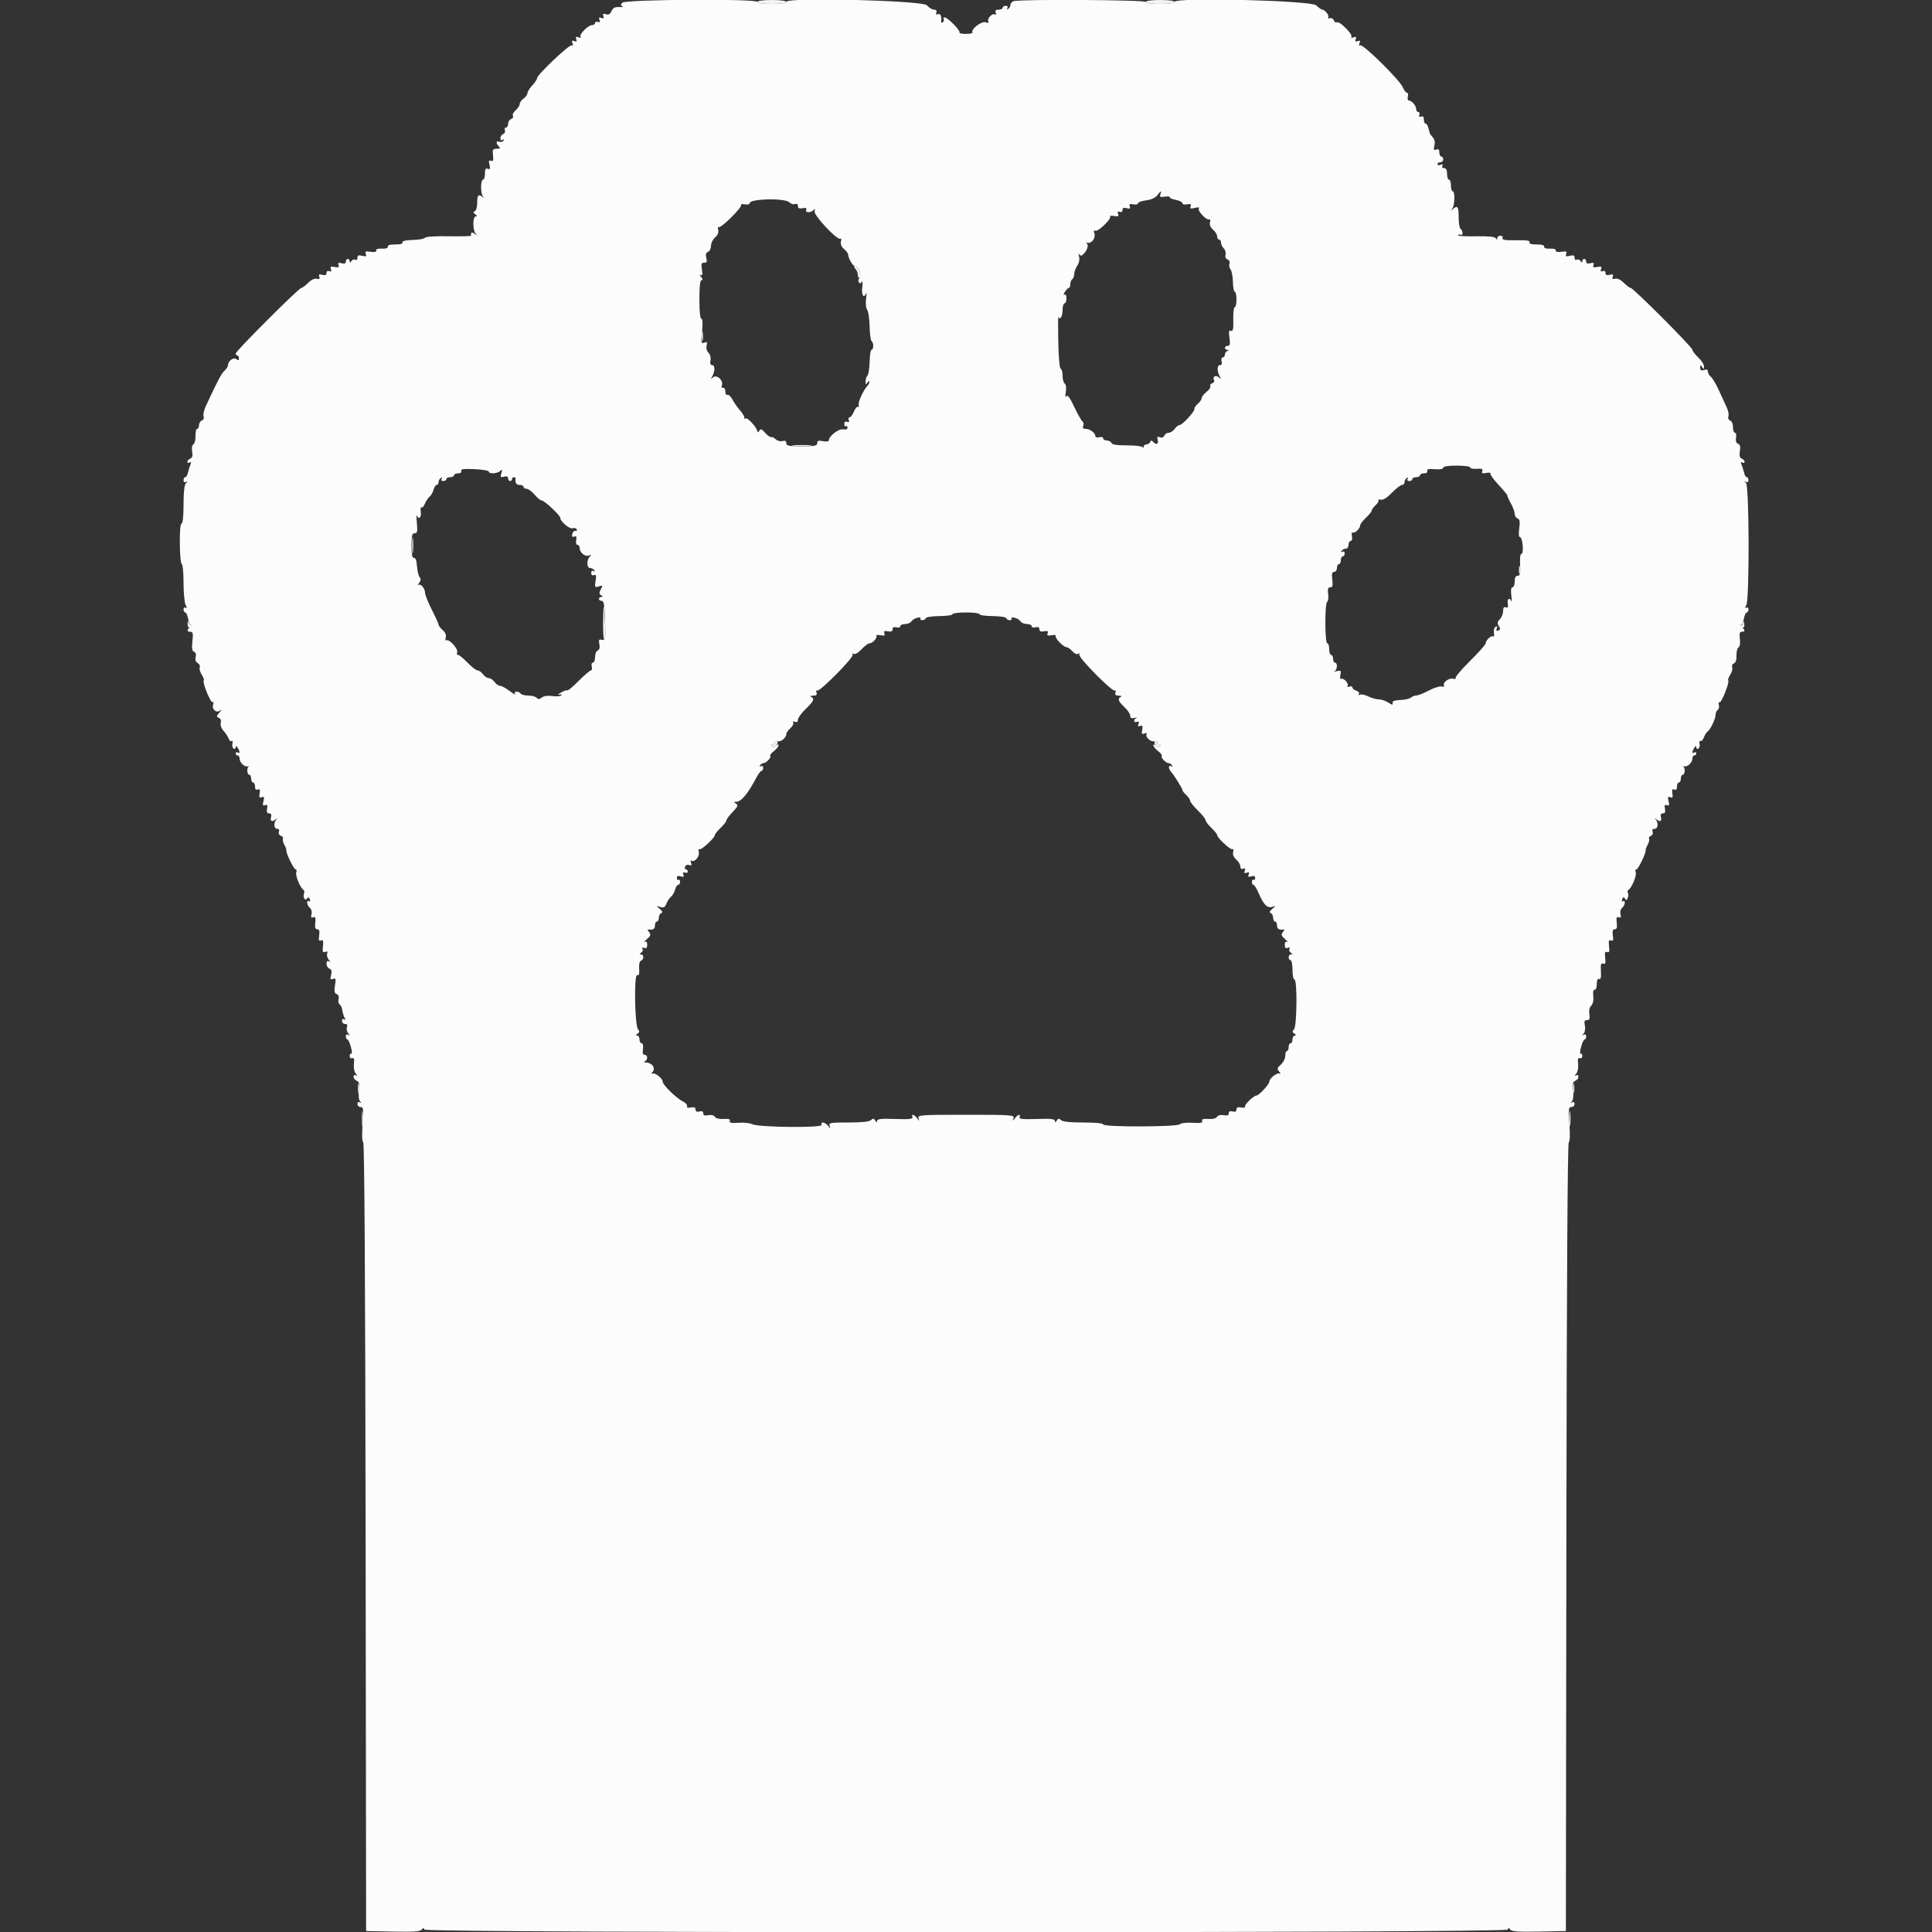 <svg xmlns="http://www.w3.org/2000/svg" xmlns:xlink="http://www.w3.org/1999/xlink" id="svg" width="400" height="400" viewBox="0, 0, 400,400"><rect x="0" y="0" width="400" height="400" fill="#333333" stroke="none"/><g id="svgg"><path id="path0" d="M128.832 0.561 C 128.475 0.992,128.487 1.169,128.883 1.323 C 129.167 1.434,128.862 1.497,128.205 1.462 C 127.316 1.416,126.907 1.630,126.611 2.297 C 126.326 2.939,125.994 3.125,125.446 2.951 C 124.864 2.767,124.737 2.859,124.919 3.333 C 125.094 3.789,124.983 3.892,124.510 3.710 C 124.030 3.526,123.926 3.630,124.110 4.110 C 124.286 4.567,124.188 4.693,123.780 4.537 C 123.461 4.414,123.200 4.514,123.200 4.757 C 123.200 5.001,122.922 5.200,122.582 5.200 C 121.770 5.200,119.888 7.095,120.199 7.599 C 120.342 7.830,120.159 7.882,119.751 7.726 C 119.229 7.525,119.122 7.619,119.310 8.110 C 119.494 8.590,119.390 8.694,118.910 8.510 C 118.419 8.322,118.325 8.429,118.526 8.951 C 118.690 9.378,118.633 9.544,118.378 9.386 C 117.929 9.109,111.200 15.477,111.200 16.179 C 111.200 16.415,110.750 17.093,110.200 17.687 C 109.650 18.280,109.200 19.003,109.200 19.294 C 109.200 19.585,108.840 20.083,108.400 20.400 C 107.960 20.717,107.600 21.231,107.600 21.541 C 107.600 21.852,107.223 22.433,106.763 22.832 C 106.303 23.231,106.044 23.748,106.189 23.982 C 106.333 24.215,106.169 24.514,105.825 24.646 C 105.481 24.778,105.200 25.226,105.200 25.643 C 105.200 26.059,105.001 26.400,104.757 26.400 C 104.514 26.400,104.412 26.655,104.532 26.967 C 104.652 27.279,104.491 27.633,104.175 27.754 C 103.859 27.876,103.600 28.261,103.600 28.611 C 103.600 28.990,103.787 29.132,104.062 28.962 C 104.341 28.789,104.415 28.852,104.249 29.121 C 104.098 29.365,103.710 29.464,103.387 29.340 C 102.679 29.068,102.615 29.655,103.280 30.320 C 103.653 30.693,103.555 30.800,102.836 30.800 C 102.022 30.800,101.931 30.961,102.071 32.155 C 102.193 33.207,102.101 33.460,101.655 33.289 C 101.209 33.118,101.140 33.305,101.345 34.124 C 101.556 34.963,101.486 35.131,101.005 34.947 C 100.545 34.770,100.400 35.012,100.400 35.957 C 100.400 36.641,100.220 37.200,100.000 37.200 C 99.780 37.200,99.600 37.884,99.600 38.720 C 99.600 39.556,99.780 40.456,100.000 40.720 C 100.291 41.069,100.269 41.091,99.920 40.800 C 99.067 40.090,98.800 40.368,98.800 41.967 C 98.800 42.845,98.580 43.622,98.300 43.736 C 97.924 43.889,97.948 44.044,98.400 44.363 C 98.807 44.651,98.839 44.790,98.500 44.794 C 97.838 44.802,97.838 47.659,98.500 48.401 C 98.925 48.878,98.896 48.882,98.300 48.432 C 97.688 47.969,97.467 48.073,97.520 48.800 C 97.528 48.910,95.440 48.962,92.882 48.915 C 90.145 48.865,88.128 48.993,87.984 49.226 C 87.849 49.444,86.711 49.649,85.454 49.682 C 83.970 49.721,83.228 49.897,83.339 50.184 C 83.446 50.464,82.902 50.622,81.854 50.613 C 80.787 50.605,80.233 50.769,80.292 51.075 C 80.349 51.373,79.905 51.522,79.092 51.475 C 78.296 51.429,77.834 51.578,77.888 51.863 C 77.945 52.166,77.546 52.259,76.732 52.130 C 75.716 51.970,75.534 52.051,75.734 52.572 C 75.930 53.084,75.784 53.161,74.989 52.962 C 74.233 52.772,74.000 52.870,74.000 53.380 C 74.000 53.768,73.814 53.932,73.555 53.772 C 73.311 53.621,72.953 53.746,72.761 54.049 C 72.509 54.448,72.411 54.462,72.406 54.100 C 72.403 53.825,72.220 53.600,72.000 53.600 C 71.780 53.600,71.600 53.853,71.600 54.163 C 71.600 54.543,71.319 54.652,70.733 54.498 C 70.074 54.326,69.921 54.416,70.096 54.873 C 70.275 55.339,70.095 55.431,69.298 55.278 C 68.478 55.122,68.319 55.212,68.514 55.720 C 68.686 56.167,68.585 56.292,68.180 56.137 C 67.831 56.003,67.600 56.155,67.600 56.520 C 67.600 56.944,67.340 57.057,66.733 56.898 C 66.065 56.724,65.920 56.814,66.103 57.290 C 66.277 57.746,66.142 57.858,65.593 57.714 C 65.131 57.593,64.447 57.916,63.804 58.559 C 63.232 59.132,62.600 59.600,62.401 59.600 C 61.894 59.600,48.800 72.681,48.800 73.187 C 48.800 73.414,48.950 73.600,49.133 73.600 C 49.317 73.600,49.467 73.867,49.467 74.194 C 49.467 74.637,49.334 74.677,48.944 74.354 C 48.371 73.878,47.200 74.730,47.200 75.625 C 47.200 75.889,46.875 76.397,46.478 76.753 C 45.836 77.328,45.125 78.677,42.607 84.097 C 42.225 84.920,42.019 85.872,42.149 86.212 C 42.285 86.565,42.132 86.928,41.793 87.058 C 41.467 87.183,41.200 87.626,41.200 88.043 C 41.200 88.459,41.025 88.800,40.812 88.800 C 40.599 88.800,40.449 89.446,40.478 90.236 C 40.508 91.025,40.315 91.805,40.049 91.970 C 39.756 92.151,39.650 92.751,39.781 93.492 C 39.933 94.357,39.821 94.783,39.398 94.945 C 39.069 95.072,38.800 95.371,38.800 95.611 C 38.800 95.851,39.011 95.917,39.268 95.758 C 39.599 95.554,39.642 95.693,39.417 96.234 C 39.241 96.655,39.009 97.405,38.902 97.900 C 38.795 98.395,38.548 98.800,38.353 98.800 C 38.159 98.800,38.000 99.081,38.000 99.424 C 38.000 99.806,38.193 99.938,38.500 99.765 C 38.900 99.539,38.900 99.590,38.500 100.021 C 38.171 100.376,38.000 101.898,38.000 104.480 C 38.000 106.858,37.841 108.400,37.595 108.400 C 37.345 108.400,37.206 110.006,37.232 112.600 C 37.254 114.910,37.437 116.800,37.637 116.800 C 37.836 116.800,38.000 118.522,38.000 120.626 C 38.000 122.731,38.198 124.822,38.440 125.275 C 38.760 125.872,38.760 126.022,38.440 125.825 C 38.192 125.671,38.000 125.825,38.000 126.176 C 38.000 126.519,38.160 126.800,38.355 126.800 C 38.551 126.800,38.830 127.435,38.976 128.211 C 39.146 129.120,39.411 129.537,39.720 129.381 C 39.984 129.249,39.885 129.399,39.500 129.714 C 38.633 130.425,38.608 130.800,39.427 130.800 C 39.941 130.800,40.015 131.154,39.836 132.761 C 39.673 134.225,39.759 134.776,40.178 134.936 C 40.531 135.072,40.653 135.474,40.509 136.026 C 40.360 136.596,40.504 137.027,40.924 137.261 C 41.277 137.459,41.471 137.872,41.353 138.178 C 41.235 138.485,41.424 139.169,41.771 139.700 C 42.118 140.230,42.306 140.761,42.187 140.879 C 41.834 141.232,43.629 145.629,44.026 145.384 C 44.227 145.260,44.283 145.440,44.151 145.784 C 43.766 146.786,44.758 147.724,45.553 147.112 C 45.982 146.782,45.946 146.912,45.446 147.499 C 44.794 148.262,44.775 148.415,45.301 148.617 C 45.678 148.762,45.832 149.155,45.704 149.645 C 45.582 150.114,45.821 150.799,46.289 151.319 C 46.724 151.804,47.196 152.526,47.338 152.925 C 47.479 153.324,47.759 153.549,47.960 153.425 C 48.161 153.301,48.236 153.539,48.128 153.954 C 48.019 154.370,48.126 154.831,48.365 154.978 C 48.604 155.126,48.803 155.012,48.806 154.724 C 48.811 154.343,48.918 154.364,49.200 154.800 C 49.706 155.583,49.706 156.113,49.200 155.800 C 48.980 155.664,48.800 155.743,48.800 155.976 C 48.800 156.209,48.980 156.400,49.200 156.400 C 49.420 156.400,49.600 156.683,49.600 157.029 C 49.600 157.854,50.600 158.833,51.270 158.664 C 51.562 158.591,51.665 158.607,51.500 158.699 C 51.052 158.949,51.138 160.400,51.600 160.400 C 51.820 160.400,52.000 160.760,52.000 161.200 C 52.000 161.640,52.180 162.000,52.400 162.000 C 52.620 162.000,52.800 162.379,52.800 162.843 C 52.800 163.407,52.988 163.613,53.369 163.467 C 53.795 163.304,53.891 163.506,53.752 164.274 C 53.607 165.077,53.701 165.247,54.188 165.060 C 54.689 164.868,54.758 165.027,54.545 165.876 C 54.336 166.711,54.405 166.884,54.878 166.702 C 55.332 166.528,55.431 166.705,55.291 167.437 C 55.162 168.113,55.288 168.400,55.716 168.400 C 56.128 168.400,56.257 168.659,56.116 169.200 C 55.890 170.062,56.347 170.244,57.120 169.600 C 57.469 169.309,57.491 169.331,57.200 169.680 C 56.601 170.399,56.718 171.600,57.387 171.600 C 57.744 171.600,57.885 171.835,57.746 172.197 C 57.615 172.537,57.792 172.899,58.156 173.039 C 58.508 173.173,58.698 173.441,58.579 173.634 C 58.460 173.826,58.590 174.392,58.866 174.892 C 59.143 175.391,59.336 175.922,59.295 176.071 C 59.158 176.563,60.830 180.000,61.206 180.000 C 61.409 180.000,61.471 180.271,61.343 180.603 C 61.104 181.228,62.138 183.791,62.793 184.196 C 62.998 184.322,63.067 184.681,62.947 184.994 C 62.644 185.783,63.198 186.651,63.594 186.009 C 63.805 185.669,63.960 185.719,64.140 186.187 C 64.286 186.570,64.227 186.740,63.995 186.597 C 63.383 186.219,63.529 187.443,64.159 187.966 C 64.479 188.232,64.622 188.793,64.494 189.282 C 64.329 189.914,64.421 190.077,64.850 189.913 C 65.302 189.740,65.394 189.989,65.271 191.045 C 65.156 192.029,65.270 192.400,65.687 192.400 C 66.104 192.400,66.211 192.746,66.076 193.664 C 65.933 194.639,66.020 194.878,66.460 194.709 C 66.903 194.539,66.992 194.804,66.863 195.908 C 66.728 197.071,66.811 197.281,67.329 197.083 C 67.769 196.914,67.892 197.017,67.735 197.425 C 67.611 197.747,67.756 198.312,68.055 198.682 C 68.431 199.145,68.445 199.260,68.100 199.053 C 67.768 198.854,67.600 199.015,67.600 199.534 C 67.600 199.963,67.874 200.420,68.210 200.548 C 68.650 200.717,68.744 201.082,68.550 201.857 C 68.326 202.750,68.393 202.888,68.943 202.677 C 69.515 202.458,69.571 202.640,69.353 204.005 C 69.159 205.215,69.242 205.641,69.706 205.819 C 70.085 205.965,70.232 206.356,70.098 206.867 C 69.981 207.315,70.079 207.802,70.317 207.948 C 70.554 208.095,70.809 208.662,70.884 209.207 C 70.959 209.753,71.179 210.453,71.372 210.762 C 71.613 211.147,71.578 211.234,71.262 211.038 C 70.988 210.869,70.800 211.007,70.800 211.376 C 70.800 211.719,71.089 212.000,71.443 212.000 C 71.872 212.000,72.003 212.216,71.836 212.651 C 71.699 213.009,71.814 213.583,72.093 213.927 C 72.489 214.417,72.491 214.488,72.100 214.253 C 71.785 214.064,71.600 214.184,71.600 214.576 C 71.600 214.919,71.743 215.200,71.917 215.200 C 72.092 215.200,72.425 215.914,72.658 216.787 C 72.891 217.660,72.929 218.279,72.741 218.164 C 72.553 218.048,72.400 218.253,72.400 218.619 C 72.400 218.998,72.622 219.200,72.914 219.088 C 73.289 218.945,73.385 219.261,73.270 220.251 C 73.179 221.029,73.344 221.898,73.656 222.282 C 74.031 222.745,74.045 222.860,73.700 222.653 C 73.392 222.468,73.200 222.575,73.200 222.934 C 73.200 223.253,73.493 223.627,73.851 223.764 C 74.362 223.960,74.460 224.394,74.303 225.779 C 74.188 226.806,74.292 227.748,74.552 228.031 C 74.887 228.395,74.874 228.446,74.500 228.235 C 74.193 228.062,74.000 228.194,74.000 228.576 C 74.000 228.919,74.297 229.200,74.660 229.200 C 75.243 229.200,75.290 229.617,75.066 232.769 C 74.911 234.965,74.963 236.388,75.203 236.469 C 75.454 236.553,75.630 265.638,75.697 318.200 L 75.800 399.800 81.369 399.912 C 85.542 399.995,87.029 399.895,87.300 399.512 C 87.586 399.106,87.703 399.103,87.864 399.500 C 88.162 400.236,311.838 400.236,312.136 399.500 C 312.297 399.103,312.414 399.106,312.700 399.512 C 312.971 399.895,314.458 399.995,318.631 399.912 L 324.200 399.800 324.303 318.200 C 324.370 265.638,324.546 236.553,324.797 236.469 C 325.037 236.388,325.089 234.965,324.934 232.769 C 324.710 229.617,324.757 229.200,325.340 229.200 C 325.703 229.200,326.000 228.919,326.000 228.576 C 326.000 228.194,325.807 228.062,325.500 228.235 C 325.126 228.446,325.113 228.395,325.448 228.031 C 325.708 227.748,325.812 226.806,325.697 225.779 C 325.540 224.394,325.638 223.960,326.149 223.764 C 326.507 223.627,326.800 223.253,326.800 222.934 C 326.800 222.575,326.608 222.468,326.300 222.653 C 325.955 222.860,325.969 222.745,326.344 222.282 C 326.656 221.898,326.821 221.029,326.730 220.251 C 326.615 219.261,326.711 218.945,327.086 219.088 C 327.378 219.200,327.600 218.998,327.600 218.619 C 327.600 218.253,327.447 218.048,327.259 218.164 C 327.071 218.279,327.109 217.660,327.342 216.787 C 327.575 215.914,327.908 215.200,328.083 215.200 C 328.257 215.200,328.400 214.919,328.400 214.576 C 328.400 214.194,328.207 214.062,327.900 214.235 C 327.510 214.455,327.505 214.403,327.878 214.000 C 328.150 213.707,328.258 212.989,328.128 212.342 C 327.949 211.447,328.046 211.200,328.574 211.200 C 329.099 211.200,329.206 210.933,329.058 209.995 C 328.941 209.253,329.090 208.567,329.445 208.212 C 329.803 207.854,329.964 207.103,329.869 206.236 C 329.772 205.359,329.879 204.868,330.157 204.919 C 330.404 204.964,330.600 204.446,330.599 203.751 C 330.599 202.941,330.768 202.566,331.080 202.686 C 331.419 202.816,331.530 202.343,331.455 201.077 C 331.371 199.652,331.468 199.328,331.926 199.504 C 332.378 199.677,332.466 199.419,332.337 198.308 C 332.208 197.208,332.298 196.939,332.737 197.108 C 333.175 197.276,333.265 197.007,333.137 195.908 C 333.008 194.804,333.097 194.539,333.540 194.709 C 333.980 194.878,334.067 194.639,333.924 193.664 C 333.789 192.746,333.896 192.400,334.313 192.400 C 334.730 192.400,334.844 192.029,334.729 191.045 C 334.606 189.989,334.698 189.740,335.150 189.913 C 335.579 190.077,335.671 189.914,335.506 189.282 C 335.378 188.793,335.521 188.232,335.841 187.966 C 336.471 187.443,336.617 186.219,336.005 186.597 C 335.773 186.740,335.714 186.570,335.860 186.187 C 336.057 185.675,336.181 185.646,336.434 186.055 C 336.686 186.463,336.814 186.430,337.014 185.908 C 337.155 185.540,337.162 185.062,337.029 184.847 C 336.896 184.631,336.965 184.345,337.183 184.211 C 337.857 183.794,338.901 181.239,338.657 180.603 C 338.529 180.271,338.591 180.000,338.794 180.000 C 339.170 180.000,340.842 176.563,340.705 176.071 C 340.664 175.922,340.857 175.391,341.134 174.892 C 341.410 174.392,341.540 173.826,341.421 173.634 C 341.302 173.441,341.471 173.182,341.796 173.057 C 342.131 172.928,342.285 172.565,342.150 172.215 C 341.998 171.819,342.143 171.600,342.557 171.600 C 343.272 171.600,343.420 170.424,342.800 169.680 C 342.509 169.331,342.531 169.309,342.880 169.600 C 343.653 170.244,344.110 170.062,343.884 169.200 C 343.743 168.659,343.872 168.400,344.284 168.400 C 344.712 168.400,344.838 168.113,344.709 167.437 C 344.569 166.705,344.668 166.528,345.122 166.702 C 345.595 166.884,345.664 166.711,345.455 165.876 C 345.242 165.027,345.311 164.868,345.812 165.060 C 346.299 165.247,346.393 165.077,346.248 164.274 C 346.109 163.506,346.205 163.304,346.631 163.467 C 347.012 163.613,347.200 163.407,347.200 162.843 C 347.200 162.379,347.380 162.000,347.600 162.000 C 347.820 162.000,348.000 161.640,348.000 161.200 C 348.000 160.760,348.180 160.400,348.400 160.400 C 348.862 160.400,348.948 158.949,348.500 158.699 C 348.335 158.607,348.438 158.591,348.730 158.664 C 349.400 158.833,350.400 157.854,350.400 157.029 C 350.400 156.683,350.580 156.400,350.800 156.400 C 351.020 156.400,351.200 156.209,351.200 155.976 C 351.200 155.743,351.020 155.664,350.800 155.800 C 350.294 156.113,350.294 155.583,350.800 154.800 C 351.082 154.364,351.189 154.343,351.194 154.724 C 351.197 155.012,351.396 155.126,351.635 154.978 C 351.874 154.831,351.981 154.370,351.872 153.954 C 351.764 153.539,351.838 153.300,352.038 153.424 C 352.238 153.547,352.570 153.205,352.776 152.663 C 352.982 152.121,353.330 151.567,353.550 151.431 C 354.120 151.079,355.200 148.808,355.200 147.962 C 355.200 147.569,355.396 147.126,355.635 146.978 C 355.874 146.831,355.981 146.370,355.872 145.954 C 355.764 145.539,355.824 145.291,356.007 145.404 C 356.382 145.636,358.147 141.214,357.813 140.879 C 357.694 140.761,357.882 140.230,358.229 139.700 C 358.576 139.169,358.760 138.473,358.637 138.153 C 358.514 137.832,358.674 137.470,358.993 137.347 C 359.362 137.206,359.554 136.617,359.520 135.727 C 359.491 134.958,359.681 134.197,359.941 134.037 C 360.227 133.860,360.339 133.165,360.225 132.272 C 360.083 131.164,360.181 130.800,360.618 130.800 C 361.394 130.800,361.352 130.413,360.500 129.714 C 360.115 129.399,360.016 129.249,360.280 129.381 C 360.589 129.537,360.854 129.120,361.024 128.211 C 361.170 127.435,361.449 126.800,361.645 126.800 C 361.840 126.800,362.000 126.519,362.000 126.176 C 362.000 125.825,361.808 125.671,361.560 125.825 C 361.240 126.022,361.240 125.872,361.560 125.275 C 362.222 124.038,362.166 100.739,361.500 100.021 C 361.100 99.590,361.100 99.539,361.500 99.765 C 361.807 99.938,362.000 99.806,362.000 99.424 C 362.000 99.081,361.841 98.800,361.647 98.800 C 361.452 98.800,361.205 98.395,361.098 97.900 C 360.991 97.405,360.759 96.655,360.583 96.234 C 360.358 95.693,360.401 95.554,360.732 95.758 C 360.989 95.917,361.200 95.851,361.200 95.611 C 361.200 95.371,360.934 95.073,360.608 94.948 C 360.188 94.787,360.077 94.342,360.225 93.410 C 360.374 92.476,360.263 92.033,359.839 91.870 C 359.452 91.722,359.310 91.287,359.430 90.621 C 359.532 90.060,359.432 89.600,359.208 89.600 C 358.984 89.600,358.800 89.079,358.800 88.443 C 358.800 87.789,358.542 87.187,358.207 87.058 C 357.868 86.928,357.715 86.565,357.851 86.212 C 357.981 85.872,357.814 85.010,357.479 84.297 C 357.143 83.584,356.411 81.993,355.852 80.763 C 355.292 79.533,354.557 78.296,354.217 78.014 C 353.878 77.733,353.600 77.242,353.600 76.924 C 353.600 76.528,353.348 76.426,352.800 76.600 C 352.199 76.791,352.002 76.673,352.006 76.127 C 352.011 75.511,352.072 75.492,352.400 76.000 C 352.727 76.506,352.789 76.484,352.794 75.860 C 352.797 75.454,352.260 74.617,351.600 74.000 C 350.940 73.383,350.400 72.675,350.400 72.426 C 350.400 71.893,338.130 59.600,337.598 59.600 C 337.399 59.600,336.768 59.132,336.196 58.559 C 335.553 57.916,334.869 57.593,334.407 57.714 C 333.858 57.858,333.723 57.746,333.897 57.290 C 334.080 56.814,333.935 56.724,333.267 56.898 C 332.660 57.057,332.400 56.944,332.400 56.520 C 332.400 56.155,332.169 56.003,331.820 56.137 C 331.415 56.292,331.314 56.167,331.486 55.720 C 331.681 55.212,331.522 55.122,330.702 55.278 C 329.905 55.431,329.725 55.339,329.904 54.873 C 330.079 54.416,329.926 54.326,329.267 54.498 C 328.681 54.652,328.400 54.543,328.400 54.163 C 328.400 53.853,328.220 53.600,328.000 53.600 C 327.780 53.600,327.597 53.825,327.594 54.100 C 327.589 54.462,327.491 54.448,327.239 54.049 C 327.047 53.746,326.689 53.621,326.445 53.772 C 326.186 53.932,326.000 53.768,326.000 53.380 C 326.000 52.870,325.767 52.772,325.011 52.962 C 324.216 53.161,324.070 53.084,324.266 52.572 C 324.466 52.051,324.284 51.970,323.268 52.130 C 322.454 52.259,322.055 52.166,322.112 51.863 C 322.166 51.578,321.704 51.429,320.908 51.475 C 320.095 51.522,319.651 51.373,319.708 51.075 C 319.767 50.769,319.213 50.605,318.146 50.613 C 317.031 50.622,316.551 50.472,316.674 50.152 C 316.805 49.810,316.030 49.695,313.878 49.739 C 311.642 49.785,310.949 49.676,311.093 49.300 C 311.199 49.025,310.996 48.800,310.643 48.800 C 310.289 48.800,309.997 49.025,309.994 49.300 C 309.989 49.681,309.915 49.686,309.684 49.322 C 309.476 48.995,308.156 48.868,305.527 48.922 C 303.409 48.965,301.761 48.862,301.865 48.693 C 301.970 48.525,302.223 48.491,302.428 48.617 C 302.632 48.744,302.800 48.577,302.800 48.247 C 302.800 47.917,302.620 47.536,302.400 47.400 C 302.180 47.264,302.000 46.173,302.000 44.976 C 302.000 42.743,301.776 42.429,300.799 43.300 C 300.335 43.714,300.315 43.697,300.682 43.200 C 301.211 42.483,301.274 39.600,300.760 39.600 C 300.562 39.600,300.400 39.060,300.400 38.400 C 300.400 37.740,300.220 37.200,300.000 37.200 C 299.780 37.200,299.600 36.660,299.600 36.000 C 299.600 35.180,299.403 34.800,298.976 34.800 C 298.602 34.800,298.468 34.613,298.642 34.332 C 298.836 34.017,298.713 33.948,298.266 34.119 C 297.900 34.260,297.600 34.201,297.600 33.987 C 297.600 33.774,297.870 33.600,298.200 33.600 C 298.530 33.600,298.800 33.330,298.800 33.000 C 298.800 32.670,298.620 32.400,298.400 32.400 C 298.180 32.400,298.000 32.021,298.000 31.557 C 298.000 30.947,297.822 30.783,297.356 30.962 C 296.829 31.164,296.759 31.017,296.975 30.157 C 297.147 29.473,297.033 28.878,296.648 28.453 C 296.323 28.094,296.028 27.669,295.993 27.509 C 295.696 26.149,295.455 25.600,295.153 25.600 C 294.959 25.600,294.800 25.221,294.800 24.757 C 294.800 24.186,294.614 23.986,294.220 24.137 C 293.833 24.285,293.715 24.167,293.863 23.780 C 293.986 23.461,293.886 23.200,293.643 23.200 C 293.399 23.200,293.200 22.917,293.200 22.571 C 293.200 21.872,292.272 20.800,291.666 20.800 C 291.451 20.800,291.369 20.440,291.484 20.000 C 291.599 19.560,291.514 19.200,291.295 19.200 C 291.076 19.200,290.683 18.683,290.421 18.051 C 289.806 16.567,282.174 9.045,281.626 9.384 C 281.366 9.544,281.309 9.381,281.474 8.951 C 281.675 8.429,281.581 8.322,281.090 8.510 C 280.610 8.694,280.506 8.590,280.690 8.110 C 280.878 7.619,280.771 7.525,280.249 7.726 C 279.844 7.881,279.658 7.830,279.799 7.602 C 280.116 7.089,277.304 4.289,276.791 4.606 C 276.573 4.740,276.282 4.559,276.146 4.202 C 276.009 3.846,275.641 3.652,275.328 3.772 C 275.010 3.894,274.867 3.815,275.005 3.592 C 275.253 3.191,274.317 2.000,273.754 2.000 C 273.588 2.000,273.021 1.595,272.494 1.100 C 271.422 0.092,243.200 -0.596,243.200 0.385 C 243.200 0.635,242.004 0.800,240.200 0.800 C 238.467 0.800,237.200 0.631,237.200 0.400 C 237.200 -0.036,210.952 -0.187,209.833 0.243 C 209.485 0.376,209.200 0.726,209.200 1.019 C 209.200 1.313,208.992 1.681,208.738 1.838 C 208.452 2.015,208.385 1.948,208.562 1.662 C 208.731 1.388,208.593 1.200,208.224 1.200 C 207.881 1.200,207.600 1.380,207.600 1.600 C 207.600 1.820,207.221 2.000,206.757 2.000 C 206.160 2.000,205.984 2.181,206.153 2.621 C 206.290 2.979,206.223 3.138,205.992 2.995 C 205.446 2.658,204.283 3.887,204.625 4.440 C 204.811 4.741,204.626 4.799,204.057 4.618 C 203.185 4.341,200.948 6.069,201.346 6.712 C 201.450 6.881,200.844 7.018,200.000 7.018 C 199.156 7.018,198.549 6.882,198.652 6.715 C 198.884 6.340,196.190 3.600,195.590 3.600 C 195.349 3.600,195.256 3.768,195.383 3.972 C 195.509 4.177,195.426 4.461,195.197 4.602 C 194.968 4.744,194.806 4.711,194.837 4.530 C 195.024 3.454,194.746 2.735,194.220 2.937 C 193.833 3.085,193.715 2.967,193.863 2.580 C 194.005 2.210,193.833 2.000,193.390 2.000 C 193.007 2.000,192.343 1.595,191.914 1.100 C 191.037 0.088,162.800 -0.609,162.800 0.381 C 162.800 0.636,161.624 0.800,159.800 0.800 C 158.067 0.800,156.800 0.631,156.800 0.400 C 156.800 -0.290,129.408 -0.132,128.832 0.561 M240.238 40.246 C 240.036 40.772,240.211 40.860,241.174 40.719 C 241.825 40.623,242.279 40.672,242.182 40.829 C 242.086 40.985,242.635 41.230,243.404 41.374 C 244.172 41.518,244.800 41.829,244.800 42.065 C 244.800 42.302,245.230 42.411,245.763 42.309 C 246.495 42.169,246.672 42.268,246.498 42.722 C 246.315 43.199,246.491 43.264,247.368 43.044 C 248.083 42.864,248.378 42.912,248.212 43.181 C 247.899 43.686,249.865 45.731,250.366 45.421 C 250.564 45.299,250.630 45.564,250.513 46.010 C 250.377 46.532,250.604 47.083,251.151 47.557 C 251.618 47.962,252.000 48.588,252.000 48.947 C 252.000 49.306,252.180 49.600,252.400 49.600 C 252.620 49.600,252.800 49.883,252.800 50.229 C 252.800 50.574,253.054 51.111,253.364 51.422 C 253.675 51.732,253.840 52.324,253.732 52.738 C 253.614 53.190,253.785 53.585,254.161 53.730 C 254.527 53.870,254.688 54.227,254.549 54.590 C 254.418 54.931,254.513 55.455,254.761 55.753 C 255.009 56.052,255.233 57.220,255.258 58.348 C 255.284 59.477,255.461 60.400,255.652 60.400 C 255.844 60.400,256.000 61.120,256.000 62.000 C 256.000 62.880,255.837 63.600,255.638 63.600 C 255.438 63.600,255.303 64.747,255.338 66.149 C 255.387 68.152,255.283 68.654,254.856 68.490 C 254.430 68.326,254.363 68.641,254.544 69.940 C 254.726 71.239,254.649 71.600,254.188 71.600 C 253.476 71.600,253.392 72.387,254.100 72.432 C 254.500 72.457,254.500 72.504,254.100 72.665 C 253.825 72.776,253.600 73.122,253.600 73.433 C 253.600 73.745,253.399 74.000,253.153 74.000 C 252.904 74.000,252.799 74.353,252.916 74.800 C 253.054 75.327,252.928 75.600,252.549 75.600 C 251.926 75.600,251.947 76.953,252.587 78.000 C 252.897 78.508,252.855 78.520,252.312 78.081 C 251.645 77.540,250.937 78.051,251.374 78.758 C 251.496 78.955,251.315 79.224,250.972 79.355 C 250.630 79.487,250.452 79.761,250.578 79.965 C 250.704 80.169,250.356 80.691,249.804 81.126 C 249.252 81.560,248.800 82.138,248.800 82.411 C 248.800 82.683,248.434 83.224,247.986 83.612 C 247.539 84.000,247.224 84.471,247.286 84.659 C 247.438 85.115,244.794 88.000,244.224 88.000 C 243.978 88.000,243.517 88.360,243.200 88.800 C 242.883 89.240,242.322 89.600,241.954 89.600 C 241.587 89.600,241.183 89.867,241.058 90.193 C 240.917 90.560,240.571 90.687,240.151 90.526 C 239.609 90.318,239.517 90.438,239.695 91.119 C 239.924 91.995,239.302 92.166,238.670 91.400 C 238.455 91.141,238.268 91.176,238.136 91.500 C 238.025 91.775,237.678 92.000,237.367 92.000 C 237.055 92.000,236.786 92.225,236.768 92.500 C 236.751 92.775,236.661 92.820,236.568 92.600 C 236.476 92.380,235.029 92.205,233.353 92.210 C 231.244 92.217,230.246 92.063,230.110 91.710 C 230.003 91.430,229.574 91.200,229.157 91.200 C 228.741 91.200,228.400 90.999,228.400 90.753 C 228.400 90.504,228.047 90.399,227.600 90.516 C 227.160 90.631,226.800 90.549,226.800 90.334 C 226.800 89.665,225.696 88.800,224.841 88.800 C 224.257 88.800,224.095 88.618,224.271 88.160 C 224.406 87.807,224.338 87.402,224.119 87.260 C 223.900 87.117,223.134 85.762,222.416 84.249 C 221.480 82.276,221.013 81.654,220.767 82.049 C 220.558 82.383,220.514 82.029,220.655 81.151 C 220.796 80.276,220.712 79.593,220.444 79.427 C 220.200 79.276,220.000 78.548,220.000 77.810 C 220.000 77.071,219.821 76.407,219.602 76.333 C 219.371 76.256,219.162 73.895,219.102 70.698 C 219.046 67.671,219.060 65.377,219.134 65.600 C 219.416 66.451,220.000 65.491,220.000 64.176 C 220.000 63.419,220.180 62.800,220.400 62.800 C 220.620 62.800,220.800 62.339,220.800 61.776 C 220.800 61.149,220.634 60.856,220.370 61.018 C 220.134 61.164,220.178 60.905,220.467 60.442 C 220.756 59.979,221.129 59.600,221.296 59.600 C 221.463 59.600,221.600 59.251,221.600 58.824 C 221.600 58.397,221.780 57.936,222.000 57.800 C 222.220 57.664,222.400 57.197,222.400 56.762 C 222.400 56.328,222.685 55.537,223.033 55.006 C 223.419 54.416,223.565 53.680,223.407 53.120 C 223.249 52.558,223.282 52.391,223.492 52.692 C 223.751 53.061,224.006 52.985,224.518 52.387 C 225.233 51.553,225.410 50.584,224.900 50.299 C 224.735 50.207,224.838 50.191,225.130 50.264 C 225.992 50.481,226.887 49.304,226.584 48.351 C 226.405 47.784,226.460 47.590,226.751 47.770 C 227.258 48.083,230.141 45.352,229.832 44.851 C 229.718 44.667,230.098 44.606,230.678 44.717 C 231.521 44.878,231.682 44.791,231.486 44.280 C 231.314 43.833,231.415 43.708,231.820 43.863 C 232.169 43.997,232.400 43.845,232.400 43.480 C 232.400 43.056,232.660 42.943,233.267 43.102 C 233.926 43.274,234.079 43.184,233.904 42.727 C 233.728 42.268,233.902 42.169,234.637 42.309 C 235.166 42.410,235.600 42.316,235.600 42.099 C 235.600 41.883,236.365 41.603,237.300 41.479 C 238.350 41.339,239.229 40.942,239.600 40.441 C 240.330 39.454,240.570 39.381,240.238 40.246 M163.431 41.888 C 163.755 42.212,164.286 42.376,164.610 42.251 C 164.977 42.111,165.200 42.265,165.200 42.659 C 165.200 43.113,165.473 43.241,166.163 43.109 C 166.876 42.973,167.070 43.073,166.909 43.492 C 166.660 44.141,167.975 44.067,168.538 43.400 C 168.733 43.168,168.778 43.301,168.645 43.714 C 168.388 44.511,173.338 49.809,173.973 49.417 C 174.167 49.297,174.230 49.564,174.113 50.010 C 173.977 50.532,174.204 51.083,174.751 51.557 C 175.218 51.962,175.600 52.462,175.600 52.667 C 175.600 53.472,176.628 55.194,177.110 55.197 C 177.844 55.201,178.566 57.250,177.964 57.622 C 177.708 57.781,177.633 58.130,177.799 58.398 C 178.032 58.776,178.173 58.768,178.423 58.363 C 178.600 58.076,178.644 58.597,178.520 59.521 C 178.308 61.103,178.862 61.918,179.322 60.700 C 179.426 60.425,179.417 60.963,179.303 61.896 C 179.186 62.851,179.286 63.822,179.531 64.117 C 179.771 64.406,180.000 65.943,180.040 67.532 C 180.080 69.122,180.268 70.518,180.456 70.635 C 180.906 70.913,180.902 72.400,180.452 72.400 C 180.261 72.400,180.079 73.518,180.048 74.884 C 180.018 76.250,179.814 77.546,179.596 77.764 C 179.378 77.982,179.203 78.529,179.206 78.980 C 179.211 79.656,179.280 79.695,179.600 79.200 C 179.813 78.870,179.991 78.789,179.994 79.020 C 179.997 79.251,179.837 79.611,179.638 79.820 C 178.786 80.714,177.572 83.351,177.773 83.873 C 177.893 84.186,177.834 84.344,177.642 84.226 C 177.450 84.107,177.070 84.548,176.798 85.205 C 176.526 85.862,176.126 86.400,175.909 86.400 C 175.692 86.400,175.614 86.661,175.737 86.980 C 175.885 87.367,175.767 87.485,175.380 87.337 C 175.016 87.197,174.800 87.363,174.800 87.781 C 174.800 88.147,174.950 88.355,175.133 88.241 C 175.317 88.128,175.467 88.267,175.467 88.549 C 175.467 88.869,175.122 88.998,174.557 88.890 C 173.646 88.716,171.600 90.295,171.600 91.172 C 171.600 91.412,171.106 91.481,170.400 91.340 C 169.461 91.152,169.200 91.241,169.200 91.750 C 169.200 92.296,168.687 92.400,166.000 92.400 C 163.320 92.400,162.800 92.295,162.800 91.753 C 162.800 91.302,162.557 91.170,161.993 91.318 C 161.549 91.434,160.929 91.272,160.614 90.957 C 160.300 90.643,159.873 90.434,159.665 90.493 C 159.457 90.552,158.897 90.156,158.421 89.613 C 157.698 88.789,157.493 88.723,157.184 89.213 C 156.964 89.560,156.810 89.608,156.806 89.331 C 156.797 88.601,154.772 86.370,154.354 86.629 C 154.148 86.756,154.030 86.688,154.090 86.479 C 154.151 86.270,153.750 85.580,153.200 84.947 C 152.650 84.313,151.941 83.294,151.625 82.683 C 151.309 82.072,150.846 81.650,150.598 81.746 C 150.343 81.843,150.157 81.543,150.173 81.060 C 150.188 80.587,149.981 80.243,149.714 80.295 C 149.429 80.351,149.325 80.139,149.463 79.780 C 149.838 78.802,148.425 77.484,147.662 78.101 C 147.150 78.517,147.108 78.500,147.413 78.000 C 148.043 76.970,148.075 75.600,147.469 75.600 C 147.092 75.600,146.972 75.281,147.099 74.615 C 147.209 74.043,147.033 73.375,146.679 73.022 C 146.319 72.661,146.164 72.058,146.300 71.540 C 146.488 70.822,146.399 70.715,145.808 70.942 C 145.144 71.196,145.109 71.014,145.355 68.609 C 145.528 66.916,145.478 66.000,145.211 66.000 C 144.957 66.000,144.800 64.472,144.800 62.000 C 144.800 59.309,144.947 58.000,145.249 58.000 C 145.542 58.000,145.507 57.764,145.149 57.323 C 144.827 56.927,144.797 56.765,145.076 56.932 C 145.424 57.141,145.491 56.837,145.324 55.809 C 145.136 54.649,145.218 54.400,145.791 54.400 C 146.335 54.400,146.432 54.180,146.234 53.391 C 146.056 52.684,146.163 52.312,146.590 52.148 C 146.926 52.020,147.200 51.460,147.200 50.904 C 147.200 50.348,147.582 49.562,148.049 49.157 C 148.596 48.683,148.823 48.132,148.687 47.610 C 148.570 47.164,148.634 46.897,148.828 47.017 C 149.277 47.295,153.707 42.897,153.430 42.449 C 153.317 42.265,153.669 42.201,154.212 42.304 C 154.755 42.408,155.200 42.305,155.200 42.076 C 155.200 41.130,162.506 40.963,163.431 41.888 M304.400 96.783 C 304.400 96.994,305.011 97.118,305.758 97.059 C 306.810 96.976,307.066 97.084,306.893 97.535 C 306.721 97.982,306.916 98.071,307.722 97.917 C 308.302 97.806,308.686 97.861,308.576 98.039 C 308.466 98.216,309.237 99.284,310.288 100.412 C 311.340 101.539,312.157 102.537,312.105 102.628 C 312.053 102.719,312.368 103.431,312.805 104.209 C 313.242 104.988,313.600 105.960,313.600 106.369 C 313.600 106.779,313.867 107.217,314.194 107.342 C 314.653 107.519,314.732 107.984,314.540 109.385 C 314.383 110.530,314.444 111.200,314.705 111.200 C 314.933 111.200,315.183 111.995,315.260 112.967 C 315.342 113.999,315.234 114.706,315.000 114.667 C 314.760 114.627,314.649 115.521,314.723 116.900 C 314.822 118.767,314.728 119.200,314.223 119.200 C 313.797 119.200,313.600 119.581,313.600 120.400 C 313.600 121.060,313.396 121.600,313.147 121.600 C 312.849 121.600,312.765 122.179,312.903 123.300 C 313.017 124.235,313.026 124.775,312.922 124.500 C 312.582 123.600,311.980 123.976,312.161 124.976 C 312.292 125.697,312.190 125.894,311.769 125.733 C 311.369 125.579,311.200 125.816,311.200 126.529 C 311.200 127.086,310.898 127.844,310.530 128.213 C 310.002 128.741,309.956 129.037,310.311 129.606 C 310.662 130.168,310.638 130.377,310.202 130.544 C 309.814 130.693,309.717 130.560,309.888 130.114 C 310.062 129.662,309.984 129.562,309.630 129.781 C 309.352 129.953,309.206 130.517,309.305 131.035 C 309.403 131.552,309.329 131.880,309.139 131.762 C 308.728 131.508,307.600 132.553,307.600 133.189 C 307.600 133.434,306.150 135.068,304.379 136.821 C 302.607 138.574,301.257 140.169,301.379 140.367 C 301.501 140.564,301.247 140.633,300.815 140.520 C 299.965 140.297,298.605 141.361,298.975 141.960 C 299.099 142.161,298.874 142.240,298.474 142.135 C 298.073 142.030,296.876 142.407,295.813 142.972 C 294.751 143.538,293.584 144.000,293.220 144.000 C 292.857 144.000,292.370 144.190,292.138 144.422 C 291.905 144.655,290.924 144.880,289.958 144.922 C 288.689 144.978,288.233 145.156,288.320 145.559 C 288.414 146.000,288.227 145.979,287.434 145.459 C 286.881 145.096,285.999 144.800,285.476 144.800 C 284.952 144.800,283.958 144.518,283.267 144.173 C 282.576 143.829,281.800 143.676,281.543 143.835 C 281.263 144.008,281.184 143.950,281.344 143.691 C 281.491 143.452,281.249 143.143,280.806 143.002 C 280.363 142.861,280.000 142.559,280.000 142.330 C 280.000 142.102,279.721 142.022,279.379 142.153 C 279.021 142.290,278.862 142.223,279.005 141.992 C 279.306 141.505,278.142 140.265,277.661 140.562 C 277.471 140.680,277.404 140.311,277.513 139.743 C 277.689 138.821,277.608 138.737,276.755 138.952 C 276.230 139.084,276.025 139.089,276.300 138.963 C 276.893 138.691,276.978 137.200,276.400 137.200 C 276.180 137.200,276.000 136.840,276.000 136.400 C 276.000 135.960,275.820 135.600,275.600 135.600 C 275.380 135.600,275.200 135.060,275.200 134.400 C 275.200 133.740,275.020 133.200,274.800 133.200 C 274.283 133.200,274.264 124.932,274.780 124.612 C 274.989 124.483,275.080 123.752,274.983 122.989 C 274.847 121.931,274.951 121.600,275.418 121.600 C 275.898 121.600,275.989 121.254,275.837 120.000 C 275.691 118.783,275.783 118.400,276.222 118.400 C 276.540 118.400,276.800 118.040,276.800 117.600 C 276.800 117.160,276.980 116.800,277.200 116.800 C 277.420 116.800,277.600 116.440,277.600 116.000 C 277.600 115.560,277.780 115.200,278.000 115.200 C 278.220 115.200,278.400 114.919,278.400 114.576 C 278.400 114.207,278.212 114.069,277.938 114.238 C 277.652 114.415,277.585 114.348,277.762 114.062 C 277.919 113.808,278.307 113.600,278.624 113.600 C 278.941 113.600,279.200 113.240,279.200 112.800 C 279.200 112.360,279.401 112.000,279.647 112.000 C 279.906 112.000,280.014 111.586,279.904 111.012 C 279.801 110.469,279.871 110.120,280.061 110.238 C 280.479 110.496,281.600 109.442,281.600 108.789 C 281.600 108.532,282.140 107.817,282.800 107.200 C 283.460 106.583,284.000 105.909,284.000 105.702 C 284.000 105.494,284.356 105.002,284.791 104.609 C 285.225 104.215,285.495 103.754,285.390 103.584 C 285.285 103.414,285.514 103.357,285.899 103.457 C 286.346 103.574,287.174 103.052,288.181 102.020 C 289.051 101.129,289.996 100.400,290.281 100.400 C 290.567 100.400,290.800 100.141,290.800 99.824 C 290.800 99.507,291.008 99.119,291.262 98.962 C 291.548 98.785,291.615 98.852,291.438 99.138 C 291.269 99.412,291.407 99.600,291.776 99.600 C 292.119 99.600,292.400 99.420,292.400 99.200 C 292.400 98.980,292.760 98.800,293.200 98.800 C 293.640 98.800,294.000 98.620,294.000 98.400 C 294.000 98.180,294.379 98.000,294.843 98.000 C 295.353 98.000,295.610 97.803,295.494 97.500 C 295.353 97.135,295.773 97.038,297.051 97.140 C 298.142 97.228,298.800 97.115,298.800 96.840 C 298.800 96.562,299.829 96.400,301.600 96.400 C 303.140 96.400,304.400 96.572,304.400 96.783 M101.200 97.632 C 101.200 98.177,102.957 98.079,103.565 97.500 C 103.994 97.091,104.037 97.175,103.799 97.959 C 103.546 98.794,103.618 98.889,104.354 98.696 C 104.919 98.548,105.200 98.662,105.200 99.037 C 105.200 99.347,105.380 99.600,105.600 99.600 C 105.820 99.600,106.000 99.420,106.000 99.200 C 106.000 98.980,106.180 98.800,106.400 98.800 C 106.620 98.800,106.779 98.935,106.753 99.100 C 106.613 99.984,106.884 100.400,107.600 100.400 C 108.040 100.400,108.400 100.580,108.400 100.800 C 108.400 101.020,108.682 101.200,109.026 101.200 C 109.370 101.200,110.106 101.740,110.661 102.400 C 111.217 103.060,111.880 103.605,112.136 103.610 C 112.725 103.623,116.000 106.693,116.000 107.233 C 116.000 107.962,117.943 109.597,118.537 109.369 C 118.857 109.246,119.241 109.342,119.389 109.583 C 119.538 109.823,119.432 109.970,119.153 109.910 C 118.875 109.849,118.574 110.141,118.483 110.558 C 118.368 111.091,118.491 111.251,118.897 111.095 C 119.329 110.929,119.428 111.117,119.291 111.837 C 119.185 112.389,119.297 112.800,119.553 112.800 C 119.799 112.800,120.000 113.083,120.000 113.429 C 120.000 114.382,121.123 115.315,121.910 115.015 C 122.463 114.805,122.501 114.852,122.100 115.256 C 121.409 115.953,121.463 117.600,122.176 117.600 C 122.493 117.600,122.881 117.808,123.038 118.062 C 123.215 118.348,123.148 118.415,122.862 118.238 C 122.583 118.066,122.400 118.217,122.400 118.619 C 122.400 119.032,122.617 119.202,122.971 119.066 C 123.424 118.893,123.494 119.142,123.311 120.270 C 123.095 121.599,123.139 121.673,123.975 121.408 C 124.797 121.147,124.830 121.196,124.393 122.013 C 124.014 122.721,124.028 122.972,124.459 123.245 C 124.858 123.498,124.869 123.589,124.500 123.594 C 124.225 123.597,124.000 123.780,124.000 124.000 C 124.000 124.220,124.258 124.400,124.574 124.400 C 125.028 124.400,125.175 125.267,125.274 128.537 C 125.393 132.434,125.356 132.663,124.642 132.475 C 124.001 132.307,123.916 132.446,124.092 133.370 C 124.229 134.085,124.111 134.536,123.751 134.674 C 123.448 134.791,123.200 135.406,123.200 136.043 C 123.200 136.679,122.999 137.200,122.753 137.200 C 122.504 137.200,122.399 137.553,122.516 138.000 C 122.631 138.440,122.554 138.800,122.345 138.800 C 122.136 138.800,120.998 139.775,119.816 140.967 C 118.634 142.158,117.577 143.044,117.469 142.935 C 117.360 142.826,116.760 143.033,116.135 143.394 C 115.511 143.755,115.324 143.952,115.721 143.830 C 116.117 143.709,116.342 143.770,116.221 143.967 C 116.099 144.163,115.282 144.228,114.404 144.110 C 113.398 143.975,112.578 144.086,112.187 144.411 C 111.717 144.801,111.454 144.814,111.103 144.463 C 110.848 144.208,110.057 144.000,109.344 144.000 C 108.631 144.000,107.936 143.820,107.800 143.600 C 107.664 143.380,107.283 143.200,106.953 143.200 C 106.593 143.200,106.470 143.389,106.645 143.673 C 106.805 143.932,106.304 143.662,105.531 143.073 C 104.757 142.483,103.866 142.000,103.551 142.000 C 103.235 142.000,102.717 141.640,102.400 141.200 C 102.083 140.760,101.543 140.400,101.200 140.400 C 100.857 140.400,100.317 140.040,100.000 139.600 C 99.683 139.160,99.179 138.800,98.880 138.800 C 98.582 138.800,97.646 138.080,96.800 137.200 C 95.954 136.320,95.074 135.600,94.844 135.600 C 94.614 135.600,94.526 135.338,94.649 135.018 C 94.903 134.354,92.983 132.239,92.434 132.579 C 92.236 132.701,92.170 132.436,92.287 131.990 C 92.423 131.468,92.196 130.917,91.649 130.443 C 91.182 130.038,90.800 129.539,90.800 129.334 C 90.800 129.129,90.170 127.732,89.400 126.228 C 88.630 124.725,88.000 123.145,88.000 122.719 C 88.000 121.794,87.035 120.721,86.561 121.119 C 86.377 121.274,86.467 121.085,86.762 120.700 C 87.143 120.202,87.176 119.854,86.876 119.492 C 86.645 119.213,86.398 118.178,86.328 117.192 C 86.244 116.022,86.026 115.435,85.700 115.500 C 85.341 115.572,85.200 114.867,85.200 113.000 C 85.200 110.865,85.316 110.400,85.851 110.400 C 86.394 110.400,86.470 110.052,86.308 108.300 C 86.202 107.145,86.194 106.425,86.291 106.700 C 86.643 107.700,87.287 107.172,87.118 106.021 C 87.023 105.373,87.093 104.934,87.273 105.045 C 87.454 105.157,87.762 104.825,87.959 104.308 C 88.156 103.790,88.588 103.142,88.919 102.867 C 89.250 102.592,89.633 101.925,89.768 101.384 C 89.904 100.843,90.192 100.400,90.408 100.400 C 90.623 100.400,90.800 100.141,90.800 99.824 C 90.800 99.507,91.008 99.119,91.262 98.962 C 91.548 98.785,91.615 98.852,91.438 99.138 C 91.269 99.412,91.407 99.600,91.776 99.600 C 92.119 99.600,92.400 99.420,92.400 99.200 C 92.400 98.980,92.760 98.800,93.200 98.800 C 93.640 98.800,94.000 98.620,94.000 98.400 C 94.000 98.180,94.379 98.000,94.843 98.000 C 95.353 98.000,95.609 97.803,95.493 97.500 C 95.346 97.121,96.012 97.032,98.250 97.132 C 99.872 97.204,101.200 97.429,101.200 97.632 M202.800 127.165 C 202.800 127.366,204.013 127.540,205.495 127.551 C 206.979 127.563,208.253 127.758,208.329 127.986 C 208.405 128.214,208.732 128.400,209.057 128.400 C 209.382 128.400,209.546 128.237,209.423 128.037 C 209.300 127.838,209.604 127.777,210.099 127.901 C 210.595 128.026,211.144 128.369,211.320 128.664 C 211.496 128.959,212.081 129.200,212.620 129.200 C 213.159 129.200,213.600 129.401,213.600 129.647 C 213.600 129.896,213.953 130.001,214.400 129.884 C 214.941 129.743,215.200 129.872,215.200 130.284 C 215.200 130.712,215.487 130.838,216.163 130.709 C 216.895 130.569,217.072 130.669,216.898 131.122 C 216.721 131.584,216.906 131.673,217.722 131.517 C 218.302 131.406,218.682 131.468,218.566 131.654 C 218.311 132.068,220.179 134.000,220.835 134.000 C 221.094 134.000,221.633 134.377,222.032 134.837 C 222.455 135.324,222.959 135.549,223.241 135.375 C 223.539 135.191,223.620 135.245,223.452 135.516 C 223.127 136.042,230.303 143.307,230.829 142.982 C 231.028 142.859,231.084 143.038,230.953 143.379 C 230.780 143.828,230.976 144.009,231.657 144.032 C 232.176 144.049,232.375 144.154,232.100 144.265 C 231.308 144.584,231.508 145.193,232.800 146.400 C 233.460 147.017,234.000 147.821,234.000 148.187 C 234.000 148.678,234.237 148.795,234.900 148.631 C 235.395 148.508,235.575 148.511,235.300 148.637 C 234.598 148.959,234.673 149.734,235.380 149.463 C 235.788 149.307,235.886 149.433,235.710 149.890 C 235.531 150.356,235.632 150.473,236.068 150.306 C 236.540 150.125,236.631 150.302,236.478 151.102 C 236.317 151.944,236.405 152.084,236.962 151.870 C 237.367 151.714,237.542 151.770,237.395 152.008 C 237.040 152.582,238.312 153.719,239.010 153.451 C 239.371 153.313,239.600 153.462,239.600 153.836 C 239.600 154.196,239.790 154.330,240.062 154.162 C 240.355 153.981,240.415 154.053,240.226 154.358 C 239.998 154.726,239.797 154.729,239.364 154.370 C 239.001 154.069,238.800 154.052,238.800 154.322 C 238.800 154.553,239.244 155.091,239.786 155.518 C 240.329 155.945,240.668 156.399,240.539 156.528 C 240.252 156.815,241.387 158.000,241.948 158.000 C 242.171 158.000,242.481 158.208,242.638 158.462 C 242.815 158.748,242.748 158.815,242.462 158.638 C 241.892 158.286,241.852 159.057,242.406 159.717 C 243.179 160.638,244.800 163.237,244.800 163.556 C 244.800 163.732,245.160 164.202,245.600 164.600 C 246.040 164.998,246.400 165.530,246.400 165.781 C 246.400 166.032,247.120 166.941,248.000 167.800 C 248.880 168.659,249.600 169.562,249.600 169.806 C 249.600 170.051,250.140 170.768,250.800 171.400 C 251.460 172.032,252.000 172.702,252.000 172.888 C 252.000 173.468,254.793 176.051,255.169 175.819 C 255.365 175.698,255.430 175.964,255.313 176.410 C 255.177 176.932,255.404 177.483,255.951 177.957 C 256.418 178.362,256.800 179.007,256.800 179.390 C 256.800 179.833,257.010 180.005,257.380 179.863 C 257.788 179.707,257.886 179.833,257.710 180.290 C 257.526 180.770,257.630 180.874,258.110 180.690 C 258.583 180.508,258.694 180.611,258.519 181.067 C 258.335 181.546,258.464 181.633,259.073 181.440 C 259.619 181.267,259.867 181.372,259.867 181.777 C 259.867 182.100,259.717 182.272,259.533 182.159 C 259.350 182.045,259.200 182.233,259.200 182.576 C 259.200 182.919,259.345 183.200,259.523 183.200 C 259.701 183.200,260.176 183.965,260.578 184.900 C 261.605 187.283,262.363 188.062,263.367 187.764 C 264.197 187.518,264.197 187.520,263.400 188.184 C 262.835 188.655,262.747 188.911,263.100 189.058 C 263.375 189.173,263.600 189.612,263.600 190.033 C 263.600 190.455,263.780 190.800,264.000 190.800 C 264.220 190.800,264.400 191.160,264.400 191.600 C 264.400 192.337,264.839 192.601,265.768 192.425 C 265.970 192.386,265.904 192.634,265.621 192.975 C 265.189 193.495,265.259 193.730,266.053 194.428 C 266.574 194.886,266.775 195.147,266.500 195.007 C 266.176 194.842,266.000 195.057,266.000 195.619 C 266.000 196.238,266.177 196.417,266.621 196.247 C 267.011 196.098,267.141 196.173,266.970 196.449 C 266.820 196.691,266.946 197.047,267.249 197.239 C 267.648 197.491,267.662 197.589,267.300 197.594 C 267.025 197.597,266.800 197.870,266.800 198.200 C 266.800 198.530,266.980 198.800,267.200 198.800 C 267.420 198.800,267.600 199.700,267.600 200.800 C 267.600 201.900,267.780 202.800,268.000 202.800 C 268.614 202.800,268.523 212.517,267.903 213.137 C 267.508 213.532,267.528 213.710,268.003 214.011 C 268.402 214.262,268.434 214.390,268.100 214.394 C 267.825 214.397,267.600 214.760,267.600 215.200 C 267.600 215.640,267.420 216.000,267.200 216.000 C 266.980 216.000,266.800 216.360,266.800 216.800 C 266.800 217.240,266.643 217.600,266.450 217.600 C 266.257 217.600,266.100 218.054,266.100 218.610 C 266.100 219.165,265.693 219.972,265.196 220.404 C 264.407 221.088,264.362 221.275,264.846 221.871 C 265.151 222.246,265.198 222.433,264.952 222.285 C 264.444 221.981,262.800 223.253,262.800 223.951 C 262.800 224.491,260.672 226.794,260.157 226.813 C 259.544 226.834,257.543 228.784,257.765 229.143 C 257.881 229.331,257.531 229.399,256.988 229.296 C 256.287 229.162,256.000 229.284,256.000 229.716 C 256.000 230.128,255.741 230.257,255.200 230.116 C 254.666 229.976,254.400 230.104,254.400 230.498 C 254.400 230.919,254.100 231.032,253.357 230.890 C 252.727 230.769,252.183 230.903,251.982 231.229 C 251.780 231.556,251.073 231.728,250.176 231.668 C 249.109 231.596,248.757 231.711,248.901 232.084 C 249.052 232.476,248.575 232.567,246.909 232.461 C 245.660 232.381,244.530 232.510,244.279 232.761 C 243.703 233.337,228.400 233.375,228.400 232.800 C 228.400 232.559,226.760 232.400,224.280 232.400 C 221.532 232.400,219.995 232.235,219.663 231.903 C 219.268 231.508,219.090 231.528,218.789 232.003 C 218.511 232.444,218.411 232.462,218.406 232.073 C 218.401 231.665,217.550 231.574,214.650 231.673 C 211.773 231.770,210.945 231.684,211.093 231.300 C 211.376 230.564,210.773 230.692,210.143 231.500 C 209.624 232.167,209.610 232.167,209.842 231.500 C 210.070 230.845,209.432 230.800,200.000 230.800 C 190.568 230.800,189.930 230.845,190.158 231.500 C 190.390 232.167,190.376 232.167,189.857 231.500 C 189.227 230.692,188.624 230.564,188.907 231.300 C 189.055 231.684,188.227 231.770,185.350 231.673 C 182.450 231.574,181.599 231.665,181.594 232.073 C 181.589 232.462,181.489 232.444,181.211 232.003 C 180.910 231.528,180.732 231.508,180.337 231.903 C 180.005 232.235,178.459 232.400,175.677 232.400 C 171.886 232.400,171.536 232.463,171.758 233.100 C 171.990 233.767,171.976 233.767,171.457 233.100 C 170.833 232.299,169.818 232.148,170.107 232.900 C 170.357 233.549,157.034 233.413,155.748 232.754 C 155.280 232.513,153.997 232.380,152.898 232.458 C 151.390 232.565,150.949 232.474,151.099 232.084 C 151.243 231.711,150.891 231.596,149.824 231.668 C 148.927 231.728,148.220 231.556,148.018 231.229 C 147.817 230.903,147.273 230.769,146.643 230.890 C 145.900 231.032,145.600 230.919,145.600 230.498 C 145.600 230.104,145.334 229.976,144.800 230.116 C 144.259 230.257,144.000 230.128,144.000 229.716 C 144.000 229.288,143.713 229.162,143.037 229.291 C 142.414 229.410,142.136 229.311,142.251 229.013 C 142.348 228.758,141.927 228.301,141.314 227.996 C 139.992 227.339,137.200 224.591,137.200 223.946 C 137.200 223.252,135.554 221.982,135.048 222.285 C 134.802 222.433,134.843 222.254,135.140 221.888 C 135.778 221.101,134.986 220.023,133.729 219.968 C 133.308 219.950,133.212 219.851,133.500 219.735 C 134.167 219.466,134.142 218.400,133.469 218.400 C 133.107 218.400,132.994 218.019,133.115 217.200 C 133.220 216.480,133.113 216.000,132.845 216.000 C 132.600 216.000,132.400 215.640,132.400 215.200 C 132.400 214.760,132.175 214.397,131.900 214.394 C 131.553 214.390,131.576 214.277,131.974 214.024 C 132.409 213.749,132.439 213.529,132.097 213.117 C 131.411 212.290,131.239 201.638,131.916 201.899 C 132.291 202.044,132.404 201.684,132.329 200.578 C 132.267 199.659,132.419 198.994,132.713 198.896 C 133.354 198.682,133.343 197.602,132.700 197.594 C 132.338 197.589,132.352 197.491,132.751 197.239 C 133.054 197.047,133.180 196.691,133.030 196.449 C 132.859 196.173,132.989 196.098,133.379 196.247 C 133.823 196.417,134.000 196.238,134.000 195.619 C 134.000 195.057,133.824 194.842,133.500 195.007 C 133.225 195.147,133.426 194.886,133.947 194.428 C 134.741 193.730,134.811 193.495,134.379 192.975 C 134.096 192.634,134.030 192.386,134.232 192.425 C 135.161 192.601,135.600 192.337,135.600 191.600 C 135.600 191.160,135.780 190.800,136.000 190.800 C 136.220 190.800,136.400 190.455,136.400 190.033 C 136.400 189.612,136.625 189.173,136.900 189.058 C 137.253 188.911,137.165 188.655,136.600 188.184 C 135.809 187.525,135.810 187.520,136.700 187.785 C 137.408 187.997,137.676 187.853,137.958 187.110 C 138.155 186.592,138.588 185.942,138.919 185.667 C 139.250 185.392,139.633 184.725,139.768 184.184 C 139.904 183.643,140.192 183.200,140.408 183.200 C 140.623 183.200,140.800 182.919,140.800 182.576 C 140.800 182.233,140.650 182.045,140.467 182.159 C 140.283 182.272,140.133 182.100,140.133 181.777 C 140.133 181.372,140.381 181.267,140.927 181.440 C 141.536 181.633,141.665 181.546,141.481 181.067 C 141.314 180.633,141.419 180.509,141.820 180.663 C 142.139 180.786,142.400 180.686,142.400 180.443 C 142.400 180.199,142.226 180.000,142.013 180.000 C 141.799 180.000,141.724 179.741,141.846 179.425 C 141.973 179.093,142.334 178.953,142.703 179.095 C 143.181 179.278,143.273 179.167,143.074 178.649 C 142.915 178.235,142.969 178.057,143.208 178.205 C 143.832 178.590,144.909 177.259,144.680 176.385 C 144.567 175.953,144.635 175.698,144.831 175.819 C 145.207 176.051,148.000 173.468,148.000 172.888 C 148.000 172.702,148.540 172.032,149.200 171.400 C 149.860 170.768,150.400 170.068,150.400 169.844 C 150.400 169.621,150.983 168.837,151.695 168.102 C 152.773 166.990,152.891 166.702,152.395 166.389 C 151.877 166.061,151.881 166.011,152.430 166.006 C 153.466 165.996,154.819 164.362,156.658 160.900 C 157.037 160.185,157.495 159.600,157.674 159.600 C 157.853 159.600,158.000 159.319,158.000 158.976 C 158.000 158.607,157.812 158.469,157.538 158.638 C 157.252 158.815,157.185 158.748,157.362 158.462 C 157.519 158.208,157.829 158.000,158.052 158.000 C 158.613 158.000,159.748 156.815,159.461 156.528 C 159.332 156.399,159.671 155.945,160.214 155.518 C 160.756 155.091,161.200 154.553,161.200 154.322 C 161.200 154.052,160.999 154.069,160.636 154.370 C 160.203 154.729,160.002 154.726,159.774 154.358 C 159.585 154.053,159.645 153.981,159.938 154.162 C 160.210 154.330,160.400 154.196,160.400 153.836 C 160.400 153.462,160.629 153.313,160.990 153.451 C 161.633 153.698,162.800 152.747,162.800 151.975 C 162.800 151.711,163.177 151.167,163.637 150.768 C 164.097 150.369,164.358 149.855,164.216 149.626 C 164.061 149.375,164.206 149.304,164.579 149.447 C 164.989 149.605,165.200 149.456,165.200 149.011 C 165.200 148.641,165.920 147.646,166.800 146.800 C 168.477 145.189,168.732 144.601,167.900 144.265 C 167.625 144.154,167.824 144.049,168.343 144.032 C 169.024 144.009,169.220 143.828,169.047 143.379 C 168.916 143.038,168.972 142.859,169.171 142.982 C 169.697 143.307,176.873 136.042,176.548 135.516 C 176.382 135.248,176.461 135.191,176.749 135.369 C 177.028 135.541,177.694 135.156,178.372 134.430 C 179.004 133.754,179.732 133.200,179.989 133.200 C 180.642 133.200,181.696 132.079,181.438 131.661 C 181.320 131.471,181.698 131.406,182.278 131.517 C 183.094 131.673,183.279 131.584,183.102 131.122 C 182.928 130.669,183.105 130.569,183.837 130.709 C 184.513 130.838,184.800 130.712,184.800 130.284 C 184.800 129.872,185.059 129.743,185.600 129.884 C 186.047 130.001,186.400 129.896,186.400 129.647 C 186.400 129.401,186.841 129.200,187.380 129.200 C 187.919 129.200,188.504 128.959,188.680 128.664 C 188.856 128.369,189.405 128.026,189.901 127.901 C 190.396 127.777,190.700 127.838,190.577 128.037 C 190.454 128.237,190.618 128.400,190.943 128.400 C 191.268 128.400,191.595 128.214,191.671 127.986 C 191.747 127.758,193.021 127.563,194.505 127.551 C 195.987 127.540,197.200 127.366,197.200 127.165 C 197.200 126.964,198.460 126.800,200.000 126.800 C 201.540 126.800,202.800 126.964,202.800 127.165 " stroke="none" fill="#fcfcfc" fill-rule="evenodd"></path><path id="path1" d="M156.800 0.400 C 156.800 0.631,158.067 0.800,159.800 0.800 C 161.533 0.800,162.800 0.631,162.800 0.400 C 162.800 0.169,161.533 0.000,159.800 0.000 C 158.067 0.000,156.800 0.169,156.800 0.400 M237.200 0.400 C 237.200 0.631,238.467 0.800,240.200 0.800 C 241.933 0.800,243.200 0.631,243.200 0.400 C 243.200 0.169,241.933 0.000,240.200 0.000 C 238.467 0.000,237.200 0.169,237.200 0.400 M177.120 55.680 C 177.384 55.944,177.600 56.484,177.600 56.880 C 177.600 57.276,177.780 57.600,178.000 57.600 C 178.495 57.600,178.495 57.503,178.010 56.226 C 177.795 55.662,177.399 55.200,177.130 55.200 C 176.749 55.200,176.747 55.307,177.120 55.680 M145.309 69.600 C 145.309 70.590,145.387 70.995,145.482 70.500 C 145.578 70.005,145.578 69.195,145.482 68.700 C 145.387 68.205,145.309 68.610,145.309 69.600 M164.300 92.293 C 165.235 92.377,166.765 92.377,167.700 92.293 C 168.635 92.209,167.870 92.140,166.000 92.140 C 164.130 92.140,163.365 92.209,164.300 92.293 M85.331 113.000 C 85.333 114.540,85.405 115.121,85.492 114.291 C 85.579 113.461,85.577 112.201,85.489 111.491 C 85.400 110.781,85.329 111.460,85.331 113.000 M314.493 118.000 C 314.493 118.770,314.575 119.085,314.676 118.700 C 314.776 118.315,314.776 117.685,314.676 117.300 C 314.575 116.915,314.493 117.230,314.493 118.000 M124.867 128.276 C 124.830 130.518,124.935 132.437,125.100 132.540 C 125.265 132.642,125.351 131.438,125.291 129.863 C 125.094 124.718,124.936 124.124,124.867 128.276 M38.846 129.100 C 38.797 130.057,39.363 130.307,39.838 129.538 C 40.008 129.264,39.949 129.185,39.692 129.343 C 39.455 129.490,39.178 129.293,39.077 128.905 C 38.937 128.368,38.882 128.415,38.846 129.100 M360.846 128.924 C 360.817 129.380,360.615 129.543,360.300 129.365 C 359.903 129.141,359.902 129.192,360.293 129.615 C 360.907 130.276,361.334 129.906,361.082 128.931 C 360.902 128.234,360.891 128.234,360.846 128.924 M160.400 153.824 C 160.400 154.193,160.212 154.331,159.938 154.162 C 159.645 153.981,159.585 154.053,159.774 154.358 C 160.000 154.724,160.205 154.728,160.631 154.374 C 160.939 154.118,161.093 153.750,160.972 153.555 C 160.639 153.016,160.400 153.129,160.400 153.824 M239.095 153.455 C 238.938 153.705,239.061 154.118,239.369 154.374 C 239.795 154.728,240.000 154.724,240.226 154.358 C 240.407 154.065,240.355 153.981,240.092 154.143 C 239.855 154.290,239.598 154.093,239.521 153.705 C 239.430 153.244,239.282 153.157,239.095 153.455 M74.101 225.400 C 74.105 226.280,74.187 226.593,74.283 226.095 C 74.379 225.598,74.375 224.878,74.275 224.495 C 74.175 224.113,74.096 224.520,74.101 225.400 M325.701 225.400 C 325.705 226.280,325.787 226.593,325.883 226.095 C 325.979 225.598,325.975 224.878,325.875 224.495 C 325.775 224.113,325.696 224.520,325.701 225.400 M74.928 231.600 C 74.928 233.030,75.001 233.615,75.089 232.900 C 75.178 232.185,75.178 231.015,75.089 230.300 C 75.001 229.585,74.928 230.170,74.928 231.600 M324.928 231.600 C 324.928 233.030,325.001 233.615,325.089 232.900 C 325.178 232.185,325.178 231.015,325.089 230.300 C 325.001 229.585,324.928 230.170,324.928 231.600 " stroke="none" fill="#f4f4f4" fill-rule="evenodd"></path><path id="path2" d="" stroke="none" fill="#fc100f8" fill-rule="evenodd"></path><path id="path3" d="" stroke="none" fill="#fc100f8" fill-rule="evenodd"></path><path id="path4" d="" stroke="none" fill="#fc100f8" fill-rule="evenodd"></path></g></svg>